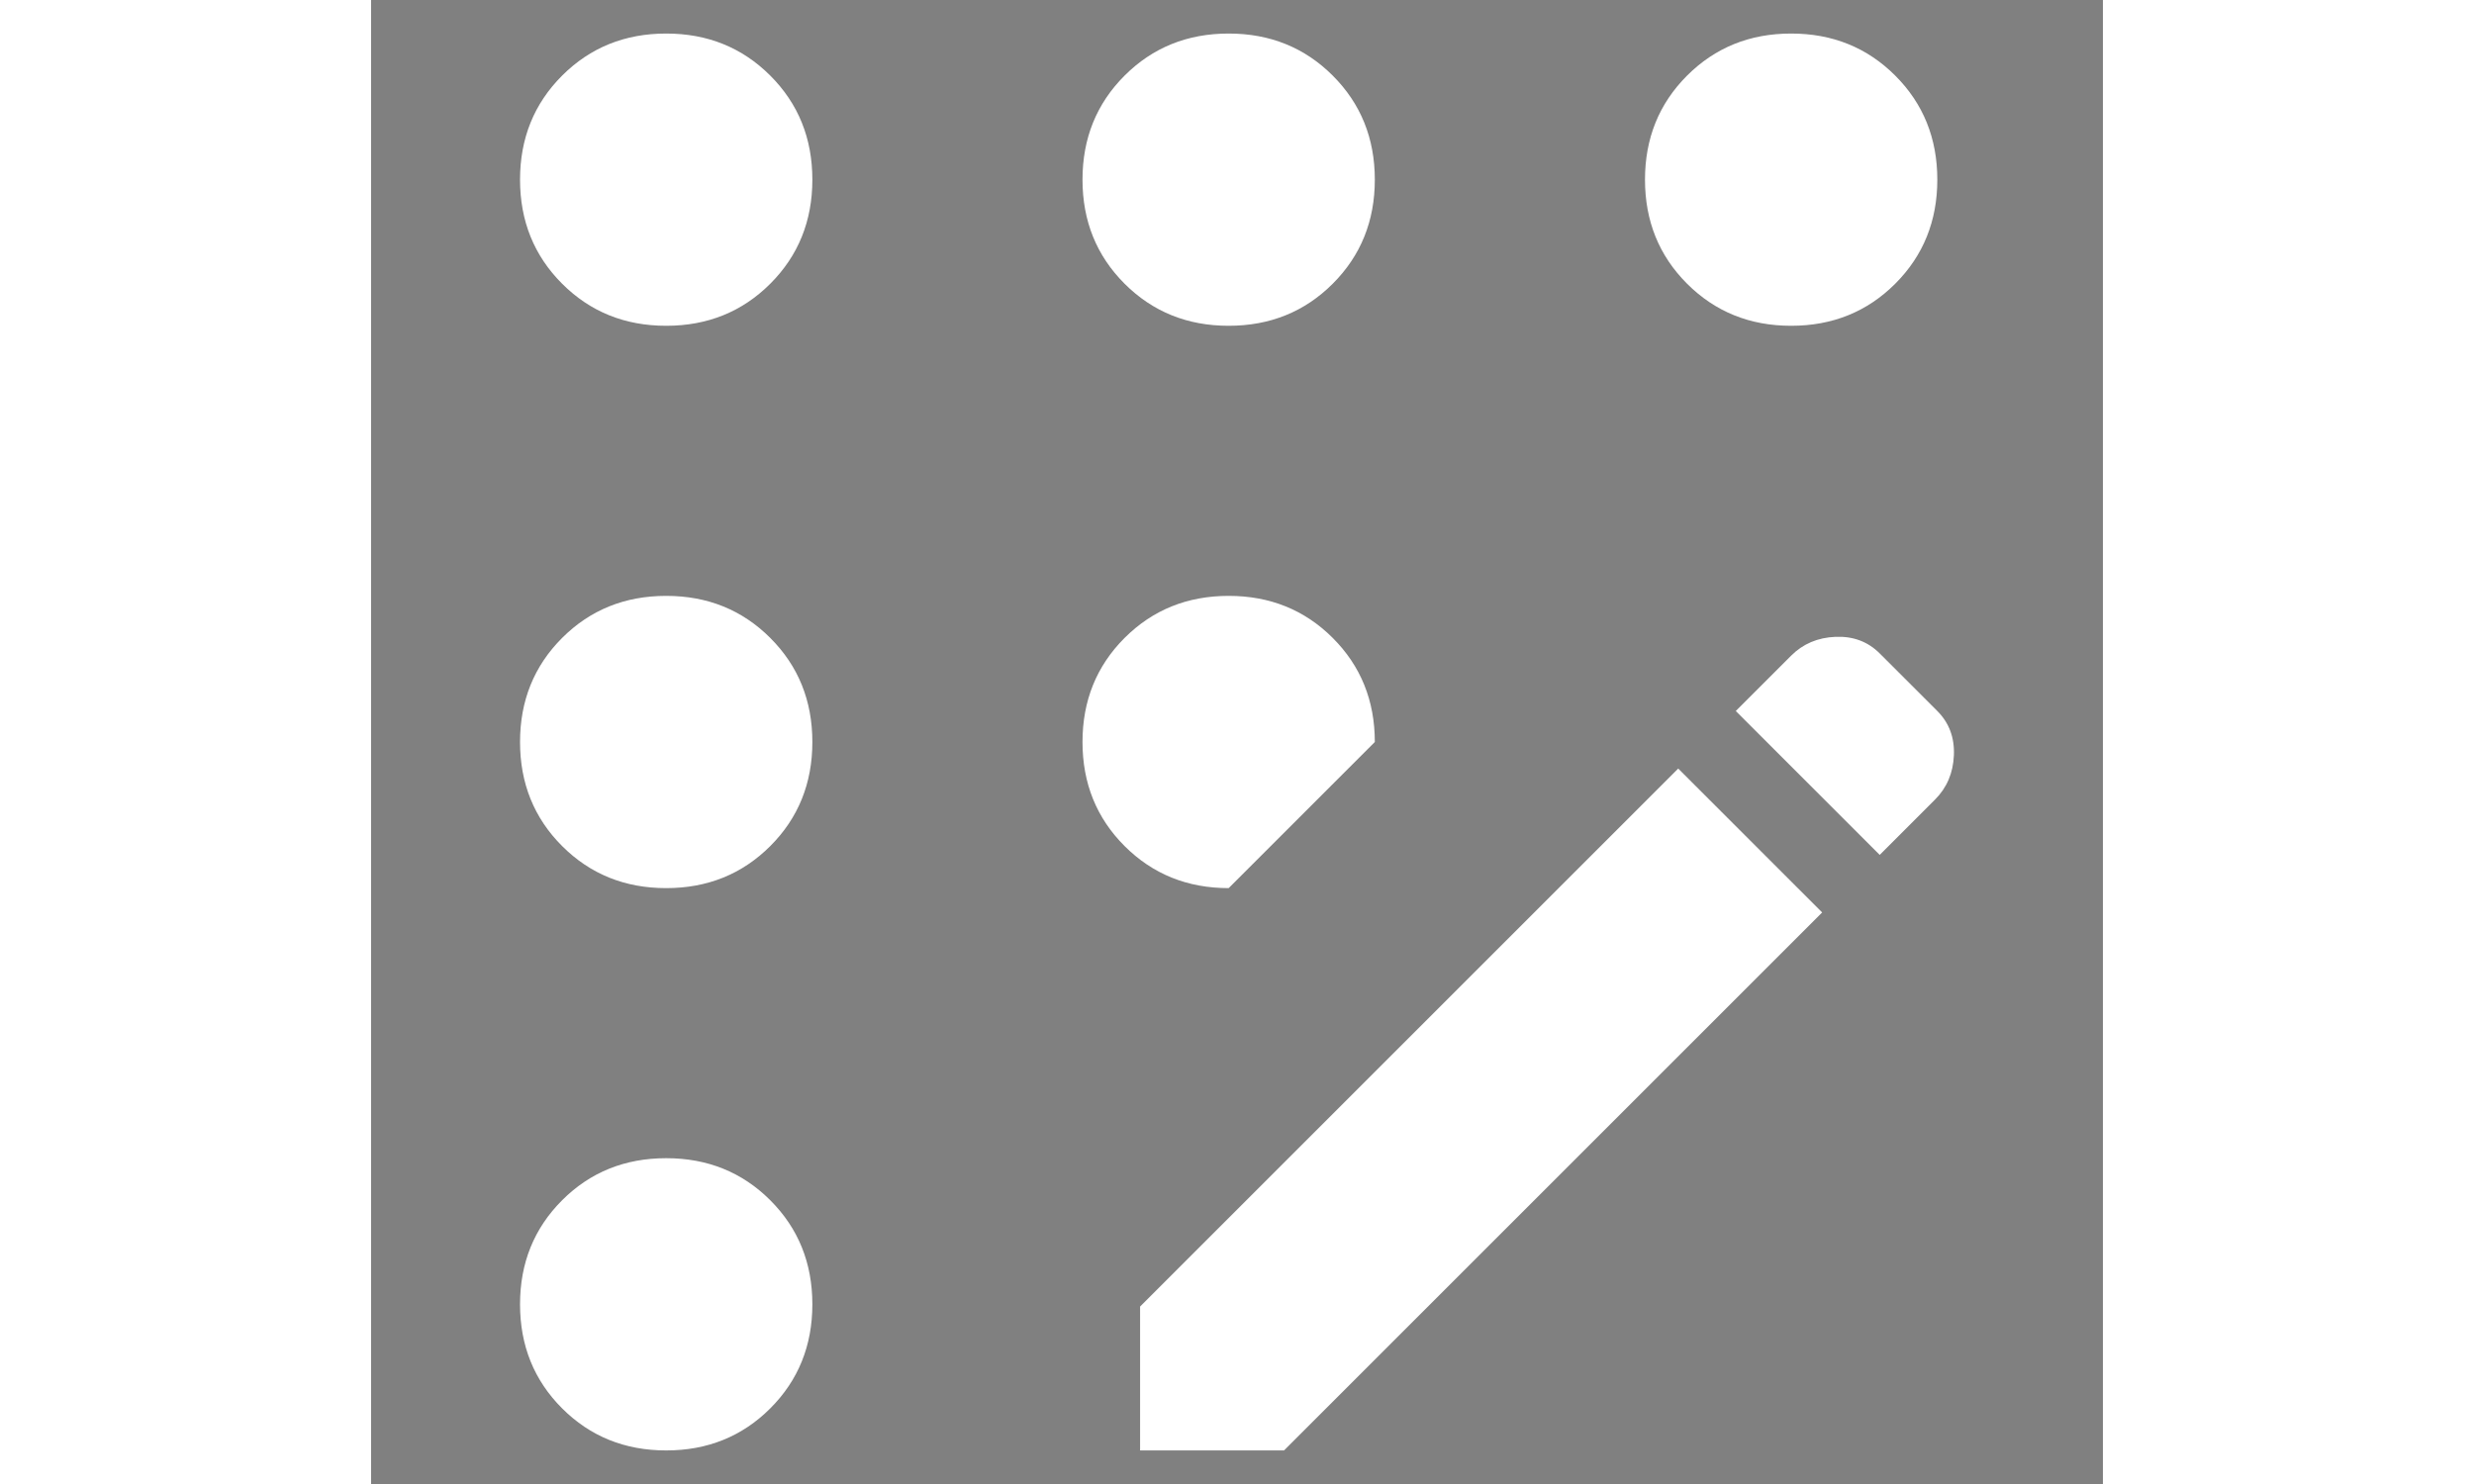 <?xml version="1.0" encoding="UTF-8" standalone="no"?>
<!-- Created with Inkscape (http://www.inkscape.org/) -->

<svg
   width="20mm"
   height="12mm"
   viewBox="0 0 70 60"
   version="1.1"
   id="svg5"
   inkscape:version="1.1 (c68e22c387, 2021-05-23)"
   sodipodi:docname="lregister.svg"
   xmlns:inkscape="http://www.inkscape.org/namespaces/inkscape"
   xmlns:sodipodi="http://sodipodi.sourceforge.net/DTD/sodipodi-0.dtd"
   xmlns="http://www.w3.org/2000/svg"
   xmlns:svg="http://www.w3.org/2000/svg">
  <rect x="0" y="0" width="70" height="60" fill="#808080" stroke="none"/>
  <sodipodi:namedview
     id="namedview7"
     pagecolor="#ffffff"
     bordercolor="#666666"
     borderopacity="1.0"
     inkscape:pageshadow="2"
     inkscape:pageopacity="0.0"
     inkscape:pagecheckerboard="0"
     inkscape:document-units="mm"
     showgrid="false"
     inkscape:zoom="3.1108586"
     inkscape:cx="239.16227"
     inkscape:cy="140.79714"
     inkscape:window-width="3840"
     inkscape:window-height="2066"
     inkscape:window-x="-11"
     inkscape:window-y="-11"
     inkscape:window-maximized="1"
     inkscape:current-layer="layer1" />
  <defs
     id="defs2" />
  <g
     inkscape:label="Layer 1"
     inkscape:groupmode="layer"
     id="layer1">
    <g
       id="g1077"
       transform="matrix(0.091,0,0,0.091,76.423,-36.792)"
       inkscape:export-filename="C:\Users\Corrine Lim\g1077.png"
       inkscape:export-xdpi="21.692699"
       inkscape:export-ydpi="21.692699"
       style="fill:#000000">
      <path
         d="m 984.304,496.073 c -0.316,-16.612 -0.617,-32.306 -0.617,-47.488 0,-11.894 -9.64,-21.537 -21.537,-21.537 -92.106,7e-5 -162.233,-26.47 -220.688,-83.305 -8.362,-8.132 -21.669,-8.13 -30.028,-6e-5 -58.448,56.835 -128.564,83.305 -220.665,83.305 -11.894,0 -21.537,9.643 -21.537,21.537 -1e-5,15.185 -0.299,30.884 -0.617,47.499 -2.952,154.595 -6.995,366.32 250.779,455.67 2.286,0.793 4.669,1.189 7.053,1.189 2.383,0 4.77,-0.396 7.053,-1.189 257.794,-89.352 253.757,-301.083 250.805,-455.681 z m -257.855,412.478 c -221.075,-80.31 -217.732,-256.238 -214.766,-411.645 0.178,-9.327 0.35,-18.367 0.471,-27.228 86.263,-3.641 155.244,-29.781 214.296,-81.223 59.057,51.442 128.05,77.585 214.319,81.223 0.121,8.859 0.293,17.893 0.471,27.214 2.963,155.413 6.303,331.347 -214.79,411.66 z"
         id="path828"
         style="fill:#000000;fill-opacity:1;stroke-linejoin:miter" />
      <path
         d="m 796.638,577.899 1.3e-4,-49.638 c 2e-5,-38.697 -31.482,-70.179 -70.179,-70.179 -38.697,0 -70.179,31.482 -70.179,70.179 v 49.639 l -47.927,7.5e-4 -2.2e-4,212.247 236.212,5.4e-4 2.4e-4,-212.248 -47.927,8e-4 z m -119.818,-49.639 c 6e-5,-27.371 22.268,-49.639 49.639,-49.639 27.371,0 49.639,22.268 49.639,49.639 l -1.2e-4,49.639 -99.277,8e-4 z m 147.204,241.346 -195.132,6.4e-4 1.7e-4,-171.168 195.132,6.1e-4 z"
         id="path832"
         style="fill:#000000;fill-opacity:1;stroke-linejoin:miter" />
      <path
         d="m 748.544,685.782 -0.202,2.997 q -1.433,9.056 -8.388,14.486 -7.003,5.425 -16.492,4.4 -9.057,-1.433 -14.487,-8.388 -1.74,-2.248 -2.866,-4.899 l -0.947,-2.725 q -0.78,-2.813 -0.789,-5.871 0.237,-9.385 6.469,-15.616 6.232,-6.232 15.616,-6.468 9.385,0.237 15.616,6.468 6.232,6.232 6.469,15.616"
         id="path836"
         style="fill:#000000;fill-opacity:1;stroke-linejoin:miter" />
      <path
         d="m 716.382,691.915 10.077,1.3e-4 10.077,2.3e-4 q -5e-5,25.434 -5e-5,50.869 -10.077,2e-4 -20.153,2e-4 0,-25.435 7e-5,-50.869"
         id="path840"
         style="fill:#000000;fill-opacity:1;stroke-linejoin:miter" />
      <g
         style="fill:#000000;fill-opacity:1;stroke-linejoin:miter"
         id="g846"
         transform="translate(360.971,-74.684)">
        <path
           d="m 230.683,449.732 c 3.646,1.208 6.779,3.875 8.271,7.123 1.127,2.482 1.084,7.917 -0.086,10.322 -1.243,2.515 -3.398,4.774 -5.844,6.047 -1.789,0.946 -2.227,1.383 -2.41,2.295 -0.11,0.62 -0.225,4.887 -0.231,9.41 l -0.011,8.28 1.968,0.841 c 2.37,0.988 5.357,3.983 6.448,6.465 1.055,2.336 1.305,6.421 0.572,8.937 -1.575,5.36 -6.723,8.891 -12.777,8.774 -4.523,-0.115 -8.714,-2.82 -10.714,-6.98 -0.873,-1.788 -0.982,-2.482 -1.014,-5.509 0.004,-2.991 0.151,-3.756 0.956,-5.506 1.353,-2.88 3.325,-4.884 6.026,-6.193 l 2.336,-1.091 -0.061,-9.192 -0.097,-9.192 -1.458,-0.658 c -3.827,-1.792 -6.195,-4.531 -7.32,-8.435 -2.215,-7.918 3.193,-15.57 11.474,-16.107 1.532,-0.071 3.027,0.04 3.975,0.37 z m -6.756,6.739 c -3.942,2.001 -3.988,9.114 -0.088,11.052 1.896,0.987 5.397,0.883 6.93,-0.173 2.154,-1.457 2.739,-2.586 2.743,-5.285 0.004,-2.736 -0.797,-4.305 -2.874,-5.585 -1.531,-0.95 -4.886,-0.954 -6.711,-0.008 z m -0.094,43.842 c -2.227,1.238 -2.775,2.331 -2.779,5.322 -0.003,2.371 0.106,2.736 1.126,4.014 0.655,0.803 1.858,1.68 2.842,2.083 1.495,0.659 1.896,0.696 3.392,0.296 2.226,-0.617 3.613,-1.637 4.491,-3.35 0.841,-1.677 0.954,-4.339 0.227,-5.762 -0.728,-1.387 -2.477,-2.958 -3.716,-3.361 -1.495,-0.476 -4.012,-0.151 -5.582,0.759 z"
           id="path844"
           style="fill:#000000" />
      </g>
      <g
         style="fill:#000000;fill-opacity:1;stroke-linejoin:miter"
         id="g850"
         transform="translate(360.971,-74.684)">
        <path
           d="m 72.251,528.928 c 2.114,1.024 5.429,4.238 6.484,6.355 0.509,0.95 1.055,2.555 1.236,3.54 0.942,4.962 -2.458,11.122 -7.349,13.377 l -2.153,0.982 -0.03,23.089 -0.03,23.051 11.395,16.575 c 6.299,9.09 12.051,17.45 12.815,18.618 l 1.383,2.081 9.082,0.012 9.046,0.013 0.878,-2.006 c 1.098,-2.442 3.581,-4.92 6.355,-6.265 1.825,-0.873 2.518,-1.018 5.363,-1.015 2.626,0.004 3.647,0.188 5.069,0.846 2.916,1.353 4.774,3.106 6.12,5.844 1.091,2.226 1.2,2.737 1.196,5.728 -0.004,2.772 -0.187,3.61 -0.992,5.36 -1.134,2.442 -3.618,4.992 -5.954,6.12 -2.263,1.091 -6.676,1.377 -9.338,0.607 -3.537,-1.062 -6.998,-4.349 -8.051,-7.67 l -0.399,-1.351 -8.061,-0.047 c -9.301,-0.012 -12.949,-0.235 -13.605,-0.783 -0.546,-0.439 -6.699,-9.018 -12.378,-17.269 -2.221,-3.213 -6.735,-9.784 -10.085,-14.603 l -6.043,-8.762 0.008,-6.383 c 0.004,-3.502 -0.091,-14.371 -0.224,-24.146 l -0.196,-17.763 -1.495,-0.549 c -2.26,-0.879 -5.138,-3.582 -6.303,-5.99 -0.909,-1.861 -1.018,-2.445 -1.013,-5.911 0.004,-3.428 0.115,-4.012 0.992,-5.652 1.17,-2.26 3.799,-4.737 6.062,-5.755 2.518,-1.127 8.062,-1.266 10.213,-0.278 z m -8.58,6.445 c -0.548,0.437 -1.424,1.311 -1.863,2.003 -1.169,1.677 -1.028,5.397 0.246,7.186 3.495,4.929 11.706,2.277 11.714,-3.778 0.002,-1.86 -0.798,-3.43 -2.547,-5.037 -1.53,-1.388 -1.566,-1.388 -4.047,-1.245 -1.788,0.107 -2.773,0.325 -3.503,0.871 z m 59.945,98.778 c -2.373,1.237 -3.067,2.403 -3.217,5.43 l -0.149,2.553 2.003,2.045 2.04,2.009 2.553,-0.143 c 3.028,-0.141 4.196,-0.833 5.402,-3.203 0.987,-1.859 1.1,-4.631 0.336,-6.127 -1.601,-3.102 -5.648,-4.239 -8.97,-2.565 z"
           id="path848"
           style="fill:#000000" />
      </g>
      <g
         style="fill:#000000;fill-opacity:1;stroke-linejoin:miter"
         id="g854"
         transform="translate(360.971,-74.684)">
        <path
           d="m 112.279,459.425 c 3.318,0.879 6.962,3.985 8.417,7.123 l 0.873,1.934 10.577,0.196 c 11.891,0.235 12.109,0.271 12.507,2.752 0.145,0.766 0.244,8.937 0.232,18.165 l -0.022,16.815 2.005,0.987 c 2.88,1.427 4.993,3.508 6.229,6.209 0.909,1.971 1.054,2.7 1.014,5.546 -0.004,2.881 -0.114,3.574 -0.992,5.397 -1.17,2.333 -3.617,4.701 -6.099,5.864 -1.35,0.618 -2.336,0.763 -5.472,0.759 -3.319,-0.004 -4.049,-0.115 -5.397,-0.846 -2.406,-1.28 -4.701,-3.581 -5.792,-5.844 -1.419,-2.883 -1.596,-7.078 -0.424,-10.104 1.025,-2.734 3.472,-5.357 6.392,-6.886 l 2.153,-1.128 0.13,-15.794 0.094,-15.757 -8.572,-0.01 -8.535,-0.013 -0.988,2.005 c -1.207,2.442 -4.238,5.393 -6.61,6.447 -1.131,0.473 -2.809,0.799 -4.779,0.942 -2.918,0.142 -3.137,0.105 -5.725,-1.175 -4.301,-2.121 -6.595,-5.553 -6.99,-10.405 -0.61,-7.369 4.503,-13.125 11.872,-13.371 1.532,-0.071 3.283,0.004 3.902,0.188 z m -6.026,6.302 c -2.154,1.091 -3.835,3.752 -3.801,5.977 0.103,5.508 6.847,8.362 10.827,4.61 1.534,-1.421 2.083,-2.733 2.085,-4.812 0.003,-2.225 -0.652,-3.648 -2.255,-4.89 -2.332,-1.754 -4.557,-2.012 -6.856,-0.884 z m 32.255,47.568 c -2.007,0.946 -3.25,3.023 -3.253,5.394 -0.003,2.407 0.797,3.977 2.692,5.365 4.591,3.325 10.578,-0.023 10.111,-5.677 -0.395,-4.67 -5.097,-7.192 -9.55,-5.083 z"
           id="path852"
           style="fill:#000000" />
      </g>
      <g
         style="fill:#000000;fill-opacity:1;stroke-linejoin:miter"
         id="g858"
         transform="translate(360.971,-74.684)">
        <path
           d="m 15.369,667.245 c 3.354,1.354 5.248,3.18 6.994,6.647 l 0.946,1.898 5.945,0.227 c 6.164,0.227 19.659,0.464 45.52,0.825 24.474,0.324 38.225,0.597 42.127,0.821 l 3.647,0.187 1.28,-2.406 c 1.499,-2.843 4.056,-5.393 6.501,-6.447 2.372,-1.054 6.713,-1.305 9.046,-0.499 3.755,1.281 6.778,4.422 8.195,8.509 0.872,2.628 0.87,4.524 -0.046,7.258 -2.014,5.907 -7.051,9.219 -13.288,8.81 -4.34,-0.297 -7.802,-2.673 -10.24,-7.017 l -1.274,-2.336 -18.164,-0.242 C 92.601,683.358 79.982,683.159 74.583,683.043 69.149,682.962 55.435,682.726 44.091,682.602 l -20.681,-0.282 -0.951,2.005 c -1.134,2.37 -3.91,5.102 -6.355,6.229 -1.387,0.655 -2.372,0.799 -5.363,0.795 -3.501,-0.005 -3.757,-0.041 -6.017,-1.321 -5.504,-3.034 -7.758,-8.764 -5.89,-14.816 1.392,-4.375 3.802,-6.706 8.4,-8.123 3.102,-0.944 5.582,-0.904 8.134,0.157 z m -6.646,5.718 c -5.474,1.817 -5.848,9.403 -0.599,11.963 1.932,0.951 3.281,0.953 5.216,0.08 2.336,-1.055 3.578,-2.95 3.728,-5.649 0.15,-2.918 -0.869,-4.779 -3.202,-5.986 -1.786,-0.878 -3.282,-1.026 -5.143,-0.408 z m 120.801,2.564 c -2.629,2.112 -3.29,5.212 -1.761,8.168 1.601,2.993 5.211,4.093 8.459,2.528 2.591,-1.236 3.249,-2.22 3.398,-5.065 0.187,-3.356 -0.613,-4.925 -3.383,-6.424 -1.713,-0.914 -4.996,-0.554 -6.713,0.794 z"
           id="path856"
           style="fill:#000000" />
      </g>
      <g
         style="fill:#000000;fill-opacity:1;stroke-linejoin:miter"
         id="g862"
         transform="translate(360.971,-74.684)">
        <path
           d="m 83.279,780.29 c 1.208,-3.646 3.875,-6.779 7.123,-8.271 2.482,-1.127 7.917,-1.084 10.323,0.086 2.515,1.243 4.774,3.398 6.047,5.844 0.946,1.789 1.383,2.227 2.295,2.41 0.62,0.11 4.887,0.225 9.41,0.231 l 8.28,0.011 0.841,-1.969 c 0.988,-2.369 3.983,-5.357 6.464,-6.447 2.336,-1.055 6.421,-1.305 8.937,-0.572 5.36,1.575 8.891,6.723 8.774,12.778 -0.115,4.522 -2.82,8.713 -6.98,10.714 -1.789,0.873 -2.482,0.982 -5.509,1.014 -2.991,-0.004 -3.756,-0.151 -5.506,-0.955 -2.88,-1.353 -4.884,-3.325 -6.193,-6.026 l -1.091,-2.336 -9.192,0.061 -9.192,0.097 -0.658,1.458 c -1.792,3.828 -4.531,6.195 -8.435,7.321 -7.918,2.215 -15.57,-3.194 -16.107,-11.474 -0.071,-1.532 0.041,-3.027 0.37,-3.975 z m 6.739,6.756 c 2.001,3.942 9.114,3.988 11.052,0.088 0.987,-1.896 0.882,-5.397 -0.173,-6.931 -1.456,-2.154 -2.586,-2.739 -5.285,-2.743 -2.736,-0.003 -4.305,0.797 -5.585,2.874 -0.95,1.531 -0.954,4.886 -0.009,6.711 z m 43.843,0.094 c 1.237,2.227 2.331,2.775 5.322,2.779 2.371,0.003 2.736,-0.106 4.014,-1.126 0.803,-0.655 1.68,-1.858 2.083,-2.842 0.658,-1.495 0.696,-1.896 0.296,-3.391 -0.617,-2.226 -1.637,-3.613 -3.35,-4.491 -1.677,-0.841 -4.339,-0.954 -5.762,-0.227 -1.387,0.728 -2.958,2.477 -3.361,3.716 -0.476,1.495 -0.151,4.012 0.759,5.582 z"
           id="path860"
           style="fill:#000000" />
      </g>
      <g
         style="fill:#000000;fill-opacity:1;stroke-linejoin:miter"
         id="g866"
         transform="translate(360.971,-74.684)">
        <path
           d="m 311.071,1050.121 c 3.646,-1.208 6.779,-3.875 8.271,-7.123 1.127,-2.482 1.084,-7.917 -0.086,-10.322 -1.243,-2.515 -3.398,-4.774 -5.844,-6.048 -1.789,-0.946 -2.227,-1.383 -2.41,-2.295 -0.11,-0.62 -0.225,-4.887 -0.231,-9.41 l -0.011,-8.28 1.968,-0.842 c 2.37,-0.988 5.357,-3.983 6.448,-6.464 1.055,-2.336 1.305,-6.421 0.572,-8.937 -1.575,-5.36 -6.723,-8.891 -12.777,-8.774 -4.523,0.115 -8.714,2.82 -10.714,6.981 -0.873,1.788 -0.982,2.482 -1.014,5.509 0.004,2.991 0.151,3.756 0.955,5.506 1.353,2.88 3.325,4.884 6.026,6.193 l 2.336,1.091 -0.061,9.192 -0.097,9.192 -1.458,0.658 c -3.827,1.792 -6.195,4.531 -7.32,8.436 -2.215,7.918 3.193,15.57 11.474,16.107 1.532,0.071 3.027,-0.041 3.975,-0.37 z m -6.756,-6.739 c -3.942,-2.001 -3.988,-9.114 -0.088,-11.052 1.896,-0.987 5.397,-0.882 6.93,0.173 2.154,1.456 2.739,2.586 2.743,5.285 0.004,2.736 -0.797,4.305 -2.874,5.585 -1.531,0.95 -4.886,0.954 -6.711,0.01 z m -0.094,-43.842 c -2.227,-1.237 -2.775,-2.331 -2.779,-5.322 -0.003,-2.371 0.106,-2.736 1.126,-4.014 0.655,-0.803 1.858,-1.68 2.842,-2.083 1.495,-0.659 1.896,-0.696 3.392,-0.296 2.226,0.617 3.613,1.637 4.491,3.35 0.841,1.677 0.954,4.339 0.227,5.762 -0.728,1.387 -2.477,2.958 -3.716,3.361 -1.495,0.476 -4.012,0.151 -5.582,-0.759 z"
           id="path864"
           style="fill:#000000" />
      </g>
      <g
         style="fill:#000000;fill-opacity:1;stroke-linejoin:miter"
         id="g870"
         transform="translate(360.971,-74.684)">
        <path
           d="m 119.9,980.718 c 2.114,-1.024 5.429,-4.238 6.484,-6.355 0.509,-0.949 1.055,-2.555 1.236,-3.54 0.942,-4.962 -2.458,-11.122 -7.349,-13.377 l -2.153,-0.982 -0.03,-23.089 -0.03,-23.051 11.395,-16.575 c 6.298,-9.09 12.051,-17.451 12.815,-18.619 l 1.383,-2.081 9.082,-0.013 9.046,-0.012 0.878,2.006 c 1.098,2.443 3.581,4.92 6.355,6.265 1.825,0.873 2.518,1.018 5.363,1.015 2.626,-0.003 3.647,-0.188 5.069,-0.846 2.916,-1.353 4.774,-3.107 6.12,-5.844 1.091,-2.226 1.2,-2.737 1.196,-5.728 -0.004,-2.772 -0.187,-3.61 -0.992,-5.36 -1.134,-2.442 -3.618,-4.992 -5.954,-6.12 -2.263,-1.091 -6.677,-1.377 -9.338,-0.607 -3.537,1.062 -6.998,4.349 -8.051,7.67 l -0.399,1.351 -8.061,0.047 c -9.301,0.012 -12.949,0.235 -13.605,0.783 -0.546,0.438 -6.699,9.018 -12.378,17.269 -2.221,3.213 -6.735,9.784 -10.085,14.603 l -6.043,8.762 0.008,6.383 c 0.005,3.502 -0.091,14.371 -0.224,24.146 l -0.196,17.764 -1.495,0.549 c -2.26,0.879 -5.138,3.582 -6.303,5.99 -0.909,1.861 -1.018,2.445 -1.013,5.911 0.004,3.428 0.115,4.012 0.992,5.652 1.17,2.26 3.799,4.737 6.062,5.755 2.518,1.127 8.062,1.266 10.213,0.279 z m -8.58,-6.445 c -0.548,-0.437 -1.424,-1.311 -1.863,-2.004 -1.169,-1.677 -1.028,-5.397 0.246,-7.186 3.495,-4.928 11.706,-2.277 11.714,3.778 0.002,1.86 -0.798,3.43 -2.547,5.037 -1.53,1.388 -1.566,1.388 -4.047,1.245 -1.788,-0.107 -2.773,-0.325 -3.503,-0.871 z m 59.945,-98.778 c -2.373,-1.237 -3.067,-2.403 -3.217,-5.43 l -0.149,-2.553 2.003,-2.045 2.04,-2.009 2.553,0.143 c 3.028,0.141 4.196,0.834 5.402,3.203 0.987,1.858 1.1,4.63 0.336,6.127 -1.601,3.102 -5.648,4.239 -8.97,2.565 z"
           id="path868"
           style="fill:#000000" />
      </g>
      <g
         style="fill:#000000;fill-opacity:1;stroke-linejoin:miter"
         id="g874"
         transform="translate(360.971,-74.684)">
        <path
           d="m 196.241,998.155 c 3.318,-0.879 6.962,-3.985 8.417,-7.123 l 0.873,-1.934 10.577,-0.196 c 11.89,-0.235 12.109,-0.271 12.507,-2.752 0.145,-0.766 0.244,-8.937 0.232,-18.165 l -0.022,-16.815 2.005,-0.987 c 2.88,-1.426 4.993,-3.508 6.229,-6.209 0.909,-1.97 1.054,-2.7 1.014,-5.545 -0.004,-2.881 -0.114,-3.574 -0.992,-5.397 -1.17,-2.333 -3.617,-4.701 -6.099,-5.864 -1.35,-0.618 -2.335,-0.763 -5.472,-0.759 -3.319,0.004 -4.049,0.115 -5.397,0.846 -2.406,1.28 -4.701,3.581 -5.792,5.844 -1.419,2.883 -1.596,7.078 -0.424,10.104 1.025,2.734 3.472,5.357 6.392,6.886 l 2.153,1.128 0.13,15.794 0.094,15.757 -8.572,0.01 -8.535,0.013 -0.988,-2.005 c -1.207,-2.442 -4.238,-5.393 -6.61,-6.447 -1.131,-0.473 -2.809,-0.799 -4.779,-0.942 -2.918,-0.142 -3.137,-0.105 -5.725,1.174 -4.301,2.121 -6.595,5.553 -6.99,10.405 -0.61,7.369 4.503,13.125 11.872,13.371 1.532,0.071 3.283,-0.004 3.902,-0.188 z m -6.026,-6.302 c -2.154,-1.091 -3.835,-3.752 -3.801,-5.977 0.103,-5.508 6.847,-8.362 10.827,-4.61 1.534,1.421 2.083,2.733 2.085,4.812 0.003,2.225 -0.652,3.648 -2.255,4.89 -2.332,1.754 -4.557,2.012 -6.856,0.884 z m 32.255,-47.568 c -2.007,-0.946 -3.25,-3.023 -3.253,-5.394 -0.003,-2.407 0.797,-3.977 2.692,-5.365 4.591,-3.325 10.578,0.023 10.111,5.677 -0.395,4.67 -5.097,7.192 -9.55,5.083 z"
           id="path872"
           style="fill:#000000" />
      </g>
      <g
         style="fill:#000000;fill-opacity:1;stroke-linejoin:miter"
         id="g878"
         transform="translate(360.971,-74.684)">
        <path
           d="m 47.85,851.96 c 3.354,-1.354 5.248,-3.18 6.994,-6.647 l 0.946,-1.898 5.945,-0.227 c 6.164,-0.227 19.659,-0.464 45.52,-0.825 24.474,-0.324 38.225,-0.597 42.127,-0.821 l 3.647,-0.187 1.28,2.406 c 1.499,2.843 4.056,5.393 6.501,6.447 2.372,1.055 6.713,1.305 9.046,0.499 3.755,-1.281 6.778,-4.422 8.195,-8.509 0.872,-2.628 0.87,-4.524 -0.046,-7.258 -2.014,-5.906 -7.051,-9.219 -13.288,-8.81 -4.34,0.297 -7.802,2.673 -10.24,7.017 l -1.274,2.336 -18.164,0.242 c -9.958,0.122 -22.577,0.321 -27.976,0.438 -5.435,0.08 -19.149,0.317 -30.492,0.441 l -20.681,0.282 -0.951,-2.005 c -1.134,-2.37 -3.91,-5.102 -6.355,-6.229 -1.387,-0.655 -2.372,-0.799 -5.363,-0.795 -3.501,0.005 -3.757,0.041 -6.017,1.321 -5.504,3.034 -7.758,8.764 -5.89,14.816 1.392,4.375 3.802,6.706 8.4,8.123 3.102,0.944 5.582,0.904 8.134,-0.157 z m -6.646,-5.718 c -5.474,-1.817 -5.848,-9.403 -0.599,-11.963 1.932,-0.951 3.281,-0.953 5.216,-0.08 2.336,1.055 3.578,2.95 3.728,5.649 0.15,2.918 -0.869,4.779 -3.202,5.986 -1.786,0.878 -3.282,1.025 -5.143,0.408 z m 120.801,-2.564 c -2.629,-2.112 -3.29,-5.212 -1.761,-8.168 1.601,-2.993 5.211,-4.093 8.459,-2.528 2.591,1.236 3.249,2.22 3.398,5.065 0.187,3.356 -0.613,4.925 -3.383,6.424 -1.713,0.914 -4.996,0.554 -6.713,-0.794 z"
           id="path876"
           style="fill:#000000" />
      </g>
      <g
         style="fill:#000000;fill-opacity:1;stroke-linejoin:miter"
         id="g882"
         transform="translate(360.971,-74.684)">
        <path
           d="m 115.76,738.916 c 1.208,3.646 3.875,6.779 7.123,8.271 2.482,1.127 7.917,1.084 10.323,-0.087 2.515,-1.243 4.774,-3.398 6.047,-5.844 0.946,-1.789 1.383,-2.227 2.295,-2.41 0.62,-0.11 4.887,-0.225 9.41,-0.231 l 8.28,-0.011 0.841,1.969 c 0.988,2.37 3.983,5.356 6.464,6.447 2.336,1.055 6.421,1.305 8.937,0.572 5.36,-1.575 8.891,-6.723 8.774,-12.777 -0.115,-4.522 -2.82,-8.713 -6.98,-10.714 -1.789,-0.873 -2.482,-0.982 -5.509,-1.014 -2.991,0.004 -3.756,0.151 -5.506,0.955 -2.88,1.353 -4.884,3.325 -6.193,6.026 l -1.091,2.336 -9.192,-0.061 -9.192,-0.097 -0.658,-1.458 c -1.792,-3.828 -4.531,-6.195 -8.435,-7.321 -7.918,-2.215 -15.571,3.194 -16.107,11.474 -0.071,1.532 0.041,3.027 0.37,3.975 z m 6.739,-6.756 c 2.001,-3.942 9.114,-3.988 11.052,-0.088 0.987,1.896 0.882,5.397 -0.173,6.931 -1.456,2.154 -2.586,2.739 -5.285,2.743 -2.736,0.003 -4.305,-0.797 -5.585,-2.874 -0.95,-1.531 -0.954,-4.886 -0.009,-6.711 z m 43.843,-0.094 c 1.237,-2.227 2.331,-2.775 5.322,-2.779 2.371,-0.003 2.736,0.106 4.014,1.126 0.803,0.655 1.68,1.858 2.083,2.842 0.658,1.495 0.696,1.896 0.296,3.391 -0.617,2.226 -1.637,3.613 -3.35,4.491 -1.677,0.841 -4.339,0.954 -5.762,0.227 -1.387,-0.728 -2.958,-2.477 -3.361,-3.716 -0.476,-1.495 -0.151,-4.012 0.759,-5.582 z"
           id="path880"
           style="fill:#000000" />
      </g>
      <g
         style="fill:#000000;fill-opacity:1;stroke-linejoin:miter"
         id="g888"
         transform="translate(360.971,-74.684)">
        <path
           d="m 495.645,449.732 c -3.646,1.208 -6.779,3.875 -8.271,7.123 -1.127,2.482 -1.084,7.917 0.086,10.322 1.243,2.515 3.398,4.773 5.844,6.047 1.789,0.946 2.227,1.383 2.41,2.295 0.11,0.62 0.225,4.887 0.231,9.41 l 0.011,8.28 -1.969,0.841 c -2.37,0.988 -5.357,3.983 -6.448,6.465 -1.055,2.336 -1.305,6.421 -0.572,8.937 1.575,5.36 6.723,8.891 12.777,8.774 4.523,-0.115 8.714,-2.82 10.714,-6.98 0.873,-1.788 0.981,-2.482 1.014,-5.509 -0.004,-2.991 -0.151,-3.756 -0.955,-5.506 -1.353,-2.88 -3.325,-4.884 -6.026,-6.193 l -2.336,-1.091 0.061,-9.192 0.097,-9.192 1.458,-0.658 c 3.828,-1.792 6.195,-4.531 7.32,-8.436 2.215,-7.918 -3.193,-15.57 -11.474,-16.107 -1.532,-0.071 -3.027,0.04 -3.975,0.37 z m 6.756,6.739 c 3.942,2.001 3.988,9.114 0.087,11.052 -1.896,0.987 -5.397,0.883 -6.93,-0.173 -2.154,-1.457 -2.739,-2.586 -2.743,-5.285 -0.004,-2.736 0.797,-4.305 2.874,-5.585 1.531,-0.95 4.886,-0.954 6.711,-0.008 z m 0.094,43.842 c 2.226,1.238 2.775,2.331 2.779,5.322 0.003,2.371 -0.106,2.736 -1.126,4.014 -0.655,0.803 -1.858,1.68 -2.842,2.083 -1.494,0.659 -1.896,0.696 -3.392,0.296 -2.226,-0.617 -3.613,-1.637 -4.491,-3.35 -0.841,-1.677 -0.954,-4.339 -0.227,-5.762 0.728,-1.387 2.477,-2.958 3.716,-3.361 1.495,-0.476 4.012,-0.151 5.582,0.759 z"
           id="path886"
           style="fill:#000000" />
      </g>
      <g
         style="fill:#000000;fill-opacity:1;stroke-linejoin:miter"
         id="g892"
         transform="translate(360.971,-74.684)">
        <path
           d="m 654.076,528.928 c -2.114,1.024 -5.429,4.238 -6.484,6.355 -0.509,0.949 -1.055,2.555 -1.236,3.54 -0.942,4.962 2.458,11.122 7.349,13.377 l 2.153,0.982 0.03,23.089 0.03,23.051 -11.395,16.575 c -6.299,9.09 -12.051,17.451 -12.815,18.619 l -1.383,2.081 -9.082,0.012 -9.046,0.013 -0.878,-2.006 c -1.098,-2.442 -3.581,-4.92 -6.355,-6.265 -1.825,-0.873 -2.518,-1.018 -5.363,-1.015 -2.626,0.004 -3.647,0.188 -5.069,0.846 -2.916,1.353 -4.774,3.106 -6.12,5.844 -1.091,2.226 -1.2,2.737 -1.196,5.729 0.004,2.772 0.187,3.61 0.991,5.36 1.134,2.442 3.617,4.992 5.954,6.12 2.263,1.091 6.676,1.377 9.338,0.607 3.537,-1.062 6.998,-4.349 8.051,-7.67 l 0.399,-1.351 8.061,-0.047 c 9.301,-0.012 12.949,-0.235 13.605,-0.783 0.546,-0.439 6.699,-9.018 12.378,-17.269 2.221,-3.213 6.735,-9.784 10.085,-14.603 l 6.043,-8.762 -0.008,-6.383 c -0.005,-3.502 0.091,-14.371 0.224,-24.146 l 0.196,-17.764 1.495,-0.549 c 2.26,-0.879 5.138,-3.582 6.303,-5.99 0.909,-1.861 1.018,-2.446 1.013,-5.911 -0.004,-3.428 -0.115,-4.012 -0.992,-5.652 -1.17,-2.26 -3.799,-4.737 -6.062,-5.755 -2.518,-1.127 -8.062,-1.266 -10.214,-0.278 z m 8.58,6.445 c 0.548,0.437 1.424,1.311 1.863,2.003 1.169,1.677 1.028,5.397 -0.246,7.186 -3.495,4.929 -11.706,2.277 -11.713,-3.778 -0.002,-1.86 0.798,-3.43 2.547,-5.037 1.53,-1.388 1.567,-1.388 4.047,-1.245 1.788,0.107 2.773,0.325 3.503,0.871 z m -59.946,98.778 c 2.373,1.237 3.067,2.403 3.217,5.43 l 0.149,2.553 -2.003,2.045 -2.04,2.009 -2.553,-0.143 c -3.028,-0.141 -4.196,-0.833 -5.402,-3.203 -0.987,-1.859 -1.1,-4.631 -0.336,-6.127 1.601,-3.102 5.648,-4.239 8.97,-2.565 z"
           id="path890"
           style="fill:#000000" />
      </g>
      <g
         style="fill:#000000;fill-opacity:1;stroke-linejoin:miter"
         id="g896"
         transform="translate(360.971,-74.684)">
        <path
           d="m 614.049,459.425 c -3.318,0.879 -6.962,3.985 -8.417,7.123 l -0.873,1.934 -10.577,0.196 c -11.89,0.235 -12.109,0.271 -12.507,2.752 -0.145,0.766 -0.244,8.937 -0.232,18.165 l 0.022,16.815 -2.005,0.987 c -2.88,1.426 -4.992,3.508 -6.229,6.209 -0.91,1.97 -1.054,2.7 -1.014,5.546 0.004,2.881 0.114,3.574 0.992,5.397 1.17,2.333 3.617,4.7 6.099,5.864 1.35,0.618 2.335,0.763 5.472,0.759 3.319,-0.004 4.049,-0.115 5.397,-0.846 2.406,-1.28 4.701,-3.581 5.792,-5.844 1.419,-2.883 1.596,-7.078 0.424,-10.104 -1.025,-2.734 -3.472,-5.357 -6.392,-6.886 l -2.153,-1.128 -0.13,-15.794 -0.094,-15.757 8.572,-0.01 8.535,-0.013 0.988,2.005 c 1.207,2.442 4.238,5.393 6.61,6.447 1.131,0.473 2.809,0.799 4.779,0.942 2.918,0.142 3.137,0.105 5.725,-1.174 4.301,-2.121 6.595,-5.553 6.99,-10.405 0.61,-7.369 -4.503,-13.125 -11.872,-13.37 -1.532,-0.071 -3.283,0.004 -3.902,0.188 z m 6.026,6.302 c 2.154,1.091 3.835,3.752 3.801,5.977 -0.102,5.508 -6.846,8.362 -10.827,4.61 -1.534,-1.421 -2.083,-2.733 -2.085,-4.812 -0.003,-2.225 0.652,-3.648 2.255,-4.89 2.332,-1.754 4.557,-2.012 6.856,-0.884 z M 587.82,513.296 c 2.007,0.946 3.25,3.023 3.253,5.394 0.003,2.407 -0.797,3.977 -2.692,5.365 -4.591,3.325 -10.578,-0.023 -10.111,-5.677 0.395,-4.67 5.097,-7.192 9.55,-5.082 z"
           id="path894"
           style="fill:#000000" />
      </g>
      <g
         style="fill:#000000;fill-opacity:1;stroke-linejoin:miter"
         id="g900"
         transform="translate(360.971,-74.684)">
        <path
           d="m 710.959,667.245 c -3.354,1.354 -5.248,3.18 -6.994,6.647 l -0.946,1.898 -5.945,0.227 c -6.164,0.227 -19.659,0.463 -45.52,0.825 -24.474,0.324 -38.225,0.597 -42.127,0.821 l -3.647,0.187 -1.28,-2.406 c -1.499,-2.843 -4.056,-5.393 -6.501,-6.447 -2.372,-1.055 -6.713,-1.305 -9.046,-0.499 -3.755,1.281 -6.778,4.422 -8.195,8.509 -0.872,2.628 -0.87,4.524 0.046,7.258 2.014,5.907 7.051,9.219 13.288,8.81 4.34,-0.297 7.802,-2.673 10.24,-7.016 l 1.274,-2.336 18.164,-0.242 c 9.958,-0.122 22.578,-0.321 27.976,-0.438 5.435,-0.08 19.149,-0.317 30.492,-0.441 l 20.681,-0.282 0.951,2.005 c 1.134,2.37 3.91,5.102 6.355,6.229 1.387,0.655 2.372,0.799 5.363,0.795 3.501,-0.005 3.757,-0.041 6.017,-1.321 5.504,-3.034 7.758,-8.764 5.89,-14.816 -1.392,-4.375 -3.802,-6.706 -8.4,-8.123 -3.102,-0.944 -5.582,-0.904 -8.134,0.157 z m 6.646,5.718 c 5.473,1.817 5.848,9.403 0.599,11.963 -1.932,0.951 -3.281,0.953 -5.216,0.08 -2.336,-1.055 -3.579,-2.95 -3.728,-5.649 -0.15,-2.918 0.869,-4.779 3.202,-5.986 1.786,-0.878 3.282,-1.025 5.143,-0.408 z M 596.803,675.527 c 2.629,2.112 3.29,5.212 1.761,8.168 -1.601,2.993 -5.211,4.093 -8.459,2.528 -2.591,-1.236 -3.249,-2.22 -3.398,-5.065 -0.187,-3.356 0.613,-4.925 3.383,-6.424 1.713,-0.914 4.996,-0.554 6.713,0.794 z"
           id="path898"
           style="fill:#000000" />
      </g>
      <g
         style="fill:#000000;fill-opacity:1;stroke-linejoin:miter"
         id="g904"
         transform="translate(360.971,-74.684)">
        <path
           d="m 643.048,780.29 c -1.208,-3.646 -3.875,-6.779 -7.123,-8.271 -2.482,-1.127 -7.917,-1.084 -10.323,0.087 -2.515,1.243 -4.774,3.398 -6.047,5.844 -0.946,1.788 -1.383,2.227 -2.295,2.41 -0.62,0.11 -4.887,0.225 -9.41,0.231 l -8.28,0.011 -0.841,-1.969 c -0.988,-2.369 -3.983,-5.357 -6.464,-6.447 -2.336,-1.055 -6.421,-1.305 -8.937,-0.572 -5.36,1.575 -8.891,6.723 -8.774,12.778 0.115,4.522 2.82,8.713 6.98,10.714 1.789,0.873 2.482,0.982 5.509,1.014 2.991,-0.004 3.756,-0.151 5.506,-0.956 2.88,-1.353 4.884,-3.325 6.193,-6.026 l 1.091,-2.336 9.192,0.061 9.192,0.098 0.658,1.458 c 1.792,3.828 4.531,6.195 8.435,7.321 7.918,2.214 15.57,-3.194 16.107,-11.474 0.071,-1.532 -0.041,-3.027 -0.37,-3.975 z m -6.739,6.756 c -2.001,3.942 -9.114,3.988 -11.052,0.088 -0.987,-1.896 -0.882,-5.397 0.173,-6.931 1.456,-2.154 2.586,-2.739 5.285,-2.742 2.736,-0.003 4.305,0.797 5.584,2.874 0.95,1.531 0.954,4.886 0.009,6.711 z m -43.843,0.094 c -1.237,2.227 -2.331,2.775 -5.322,2.779 -2.371,0.003 -2.736,-0.106 -4.014,-1.126 -0.803,-0.655 -1.681,-1.858 -2.083,-2.842 -0.658,-1.495 -0.695,-1.895 -0.296,-3.391 0.617,-2.226 1.637,-3.614 3.35,-4.491 1.677,-0.841 4.339,-0.954 5.762,-0.227 1.387,0.728 2.958,2.477 3.361,3.716 0.476,1.495 0.151,4.012 -0.759,5.582 z"
           id="path902"
           style="fill:#000000" />
      </g>
      <g
         style="fill:#000000;fill-opacity:1;stroke-linejoin:miter"
         id="g908"
         transform="translate(360.971,-74.684)">
        <path
           d="m 415.256,1050.121 c -3.646,-1.208 -6.779,-3.875 -8.271,-7.123 -1.127,-2.482 -1.084,-7.917 0.086,-10.322 1.243,-2.515 3.398,-4.774 5.844,-6.048 1.789,-0.946 2.227,-1.383 2.41,-2.295 0.11,-0.62 0.225,-4.887 0.231,-9.41 l 0.011,-8.28 -1.968,-0.842 c -2.37,-0.988 -5.357,-3.982 -6.448,-6.464 -1.055,-2.336 -1.305,-6.421 -0.572,-8.937 1.575,-5.36 6.723,-8.891 12.777,-8.774 4.523,0.115 8.714,2.82 10.714,6.981 0.873,1.788 0.982,2.482 1.014,5.509 -0.004,2.991 -0.151,3.756 -0.955,5.506 -1.353,2.88 -3.325,4.883 -6.026,6.193 l -2.336,1.091 0.061,9.192 0.097,9.192 1.458,0.658 c 3.827,1.792 6.195,4.531 7.32,8.436 2.215,7.918 -3.193,15.57 -11.474,16.107 -1.532,0.071 -3.027,-0.041 -3.975,-0.37 z m 6.756,-6.739 c 3.942,-2.001 3.988,-9.114 0.088,-11.052 -1.896,-0.987 -5.397,-0.882 -6.93,0.173 -2.154,1.456 -2.739,2.586 -2.743,5.285 -0.004,2.736 0.797,4.305 2.874,5.585 1.531,0.95 4.886,0.954 6.711,0.01 z m 0.094,-43.842 c 2.227,-1.237 2.775,-2.331 2.779,-5.322 0.003,-2.371 -0.106,-2.736 -1.126,-4.014 -0.655,-0.803 -1.858,-1.68 -2.842,-2.083 -1.495,-0.659 -1.896,-0.696 -3.392,-0.296 -2.226,0.617 -3.613,1.636 -4.491,3.35 -0.841,1.677 -0.954,4.339 -0.227,5.762 0.728,1.387 2.477,2.958 3.716,3.361 1.495,0.476 4.012,0.151 5.582,-0.759 z"
           id="path906"
           style="fill:#000000" />
      </g>
      <g
         style="fill:#000000;fill-opacity:1;stroke-linejoin:miter"
         id="g912"
         transform="translate(360.971,-74.684)">
        <path
           d="m 606.427,980.718 c -2.114,-1.024 -5.429,-4.238 -6.484,-6.355 -0.509,-0.949 -1.055,-2.555 -1.236,-3.54 -0.942,-4.962 2.458,-11.122 7.349,-13.377 l 2.153,-0.982 0.03,-23.089 0.03,-23.051 -11.395,-16.575 c -6.298,-9.09 -12.051,-17.451 -12.815,-18.619 l -1.383,-2.081 -9.082,-0.013 -9.046,-0.012 -0.878,2.006 c -1.098,2.442 -3.581,4.92 -6.355,6.265 -1.825,0.873 -2.518,1.018 -5.363,1.015 -2.626,-0.004 -3.647,-0.188 -5.069,-0.846 -2.916,-1.353 -4.774,-3.107 -6.12,-5.844 -1.091,-2.226 -1.2,-2.737 -1.196,-5.728 0.004,-2.772 0.187,-3.61 0.992,-5.36 1.134,-2.442 3.617,-4.992 5.954,-6.12 2.263,-1.091 6.677,-1.377 9.338,-0.607 3.537,1.062 6.998,4.349 8.051,7.67 l 0.399,1.351 8.061,0.047 c 9.301,0.012 12.949,0.235 13.605,0.783 0.546,0.439 6.699,9.018 12.378,17.269 2.221,3.213 6.736,9.784 10.085,14.603 l 6.043,8.762 -0.008,6.383 c -0.004,3.502 0.091,14.371 0.224,24.146 l 0.196,17.764 1.495,0.549 c 2.26,0.879 5.138,3.582 6.303,5.99 0.909,1.861 1.018,2.445 1.013,5.91 -0.005,3.428 -0.115,4.011 -0.992,5.652 -1.17,2.26 -3.8,4.737 -6.062,5.755 -2.518,1.127 -8.062,1.266 -10.213,0.278 z m 8.58,-6.445 c 0.548,-0.437 1.424,-1.311 1.863,-2.004 1.169,-1.677 1.028,-5.397 -0.246,-7.186 -3.495,-4.928 -11.706,-2.277 -11.714,3.778 -0.002,1.86 0.798,3.429 2.547,5.037 1.53,1.388 1.567,1.388 4.047,1.245 1.788,-0.107 2.773,-0.325 3.503,-0.871 z M 555.062,875.494 c 2.373,-1.237 3.067,-2.403 3.217,-5.43 l 0.149,-2.553 -2.003,-2.045 -2.04,-2.009 -2.553,0.143 c -3.028,0.142 -4.196,0.834 -5.402,3.203 -0.987,1.858 -1.1,4.63 -0.336,6.127 1.601,3.102 5.648,4.239 8.969,2.565 z"
           id="path910"
           style="fill:#000000" />
      </g>
      <g
         style="fill:#000000;fill-opacity:1;stroke-linejoin:miter"
         id="g916"
         transform="translate(360.971,-74.684)">
        <path
           d="m 530.086,998.156 c -3.318,-0.879 -6.962,-3.985 -8.417,-7.123 l -0.873,-1.934 -10.577,-0.196 c -11.89,-0.235 -12.109,-0.271 -12.507,-2.752 -0.145,-0.766 -0.244,-8.937 -0.232,-18.165 l 0.022,-16.815 -2.005,-0.987 c -2.88,-1.426 -4.993,-3.508 -6.229,-6.209 -0.909,-1.971 -1.054,-2.7 -1.014,-5.546 0.004,-2.881 0.114,-3.574 0.992,-5.397 1.17,-2.333 3.617,-4.701 6.099,-5.864 1.35,-0.618 2.335,-0.763 5.472,-0.759 3.319,0.004 4.049,0.115 5.397,0.846 2.406,1.28 4.701,3.581 5.792,5.844 1.419,2.883 1.595,7.078 0.424,10.104 -1.025,2.734 -3.472,5.357 -6.392,6.886 l -2.153,1.128 -0.13,15.794 -0.094,15.757 8.572,0.01 8.535,0.013 0.988,-2.005 c 1.207,-2.442 4.238,-5.393 6.61,-6.447 1.131,-0.473 2.809,-0.799 4.779,-0.942 2.918,-0.142 3.137,-0.105 5.725,1.174 4.301,2.121 6.595,5.553 6.99,10.405 0.61,7.369 -4.503,13.125 -11.872,13.37 -1.532,0.071 -3.283,-0.004 -3.902,-0.188 z m 6.026,-6.302 c 2.154,-1.091 3.835,-3.752 3.801,-5.977 -0.103,-5.508 -6.846,-8.362 -10.827,-4.61 -1.534,1.421 -2.083,2.733 -2.085,4.812 -0.003,2.225 0.652,3.648 2.255,4.89 2.332,1.754 4.557,2.012 6.856,0.884 z m -32.255,-47.569 c 2.007,-0.946 3.25,-3.023 3.253,-5.394 0.003,-2.407 -0.797,-3.977 -2.692,-5.365 -4.591,-3.325 -10.578,0.023 -10.111,5.677 0.395,4.67 5.097,7.192 9.55,5.082 z"
           id="path914"
           style="fill:#000000" />
      </g>
      <g
         style="fill:#000000;fill-opacity:1;stroke-linejoin:miter"
         id="g920"
         transform="translate(360.971,-74.684)">
        <path
           d="m 678.477,851.96 c -3.354,-1.353 -5.248,-3.18 -6.995,-6.647 l -0.946,-1.898 -5.945,-0.227 c -6.164,-0.227 -19.659,-0.464 -45.52,-0.825 -24.474,-0.324 -38.225,-0.597 -42.127,-0.821 l -3.647,-0.187 -1.28,2.406 c -1.499,2.843 -4.056,5.393 -6.501,6.447 -2.372,1.055 -6.713,1.305 -9.046,0.499 -3.755,-1.281 -6.778,-4.422 -8.195,-8.509 -0.872,-2.628 -0.87,-4.524 0.046,-7.258 2.014,-5.906 7.051,-9.219 13.288,-8.81 4.34,0.297 7.802,2.673 10.24,7.017 l 1.274,2.336 18.164,0.242 c 9.958,0.122 22.578,0.321 27.976,0.438 5.435,0.08 19.149,0.317 30.492,0.441 l 20.681,0.282 0.951,-2.005 c 1.134,-2.37 3.91,-5.101 6.355,-6.229 1.387,-0.655 2.372,-0.799 5.363,-0.795 3.501,0.005 3.757,0.041 6.017,1.321 5.504,3.034 7.758,8.764 5.89,14.816 -1.392,4.375 -3.802,6.706 -8.4,8.123 -3.102,0.944 -5.582,0.904 -8.134,-0.157 z m 6.646,-5.718 c 5.474,-1.817 5.848,-9.403 0.599,-11.963 -1.932,-0.951 -3.281,-0.953 -5.216,-0.08 -2.336,1.055 -3.579,2.95 -3.728,5.649 -0.15,2.918 0.869,4.779 3.202,5.986 1.786,0.878 3.281,1.025 5.143,0.408 z m -120.802,-2.564 c 2.629,-2.112 3.29,-5.212 1.761,-8.168 -1.601,-2.993 -5.211,-4.093 -8.459,-2.528 -2.591,1.236 -3.249,2.22 -3.398,5.065 -0.187,3.356 0.613,4.925 3.383,6.424 1.713,0.914 4.997,0.554 6.713,-0.794 z"
           id="path918"
           style="fill:#000000" />
      </g>
      <g
         style="fill:#000000;fill-opacity:1;stroke-linejoin:miter"
         id="g924"
         transform="translate(360.971,-74.684)">
        <path
           d="m 610.567,738.916 c -1.208,3.646 -3.875,6.779 -7.123,8.271 -2.482,1.127 -7.917,1.084 -10.323,-0.087 -2.515,-1.243 -4.774,-3.398 -6.047,-5.844 -0.946,-1.789 -1.383,-2.227 -2.295,-2.41 -0.62,-0.11 -4.887,-0.225 -9.41,-0.231 l -8.28,-0.011 -0.841,1.969 c -0.988,2.37 -3.983,5.357 -6.465,6.447 -2.336,1.055 -6.421,1.305 -8.937,0.572 -5.36,-1.575 -8.891,-6.723 -8.774,-12.777 0.115,-4.522 2.82,-8.713 6.98,-10.714 1.788,-0.873 2.482,-0.982 5.509,-1.014 2.991,0.004 3.756,0.151 5.506,0.955 2.88,1.353 4.884,3.325 6.193,6.026 l 1.091,2.336 9.192,-0.061 9.192,-0.098 0.658,-1.458 c 1.792,-3.828 4.531,-6.195 8.435,-7.321 7.918,-2.214 15.57,3.194 16.107,11.474 0.071,1.532 -0.041,3.027 -0.37,3.975 z m -6.739,-6.756 c -2.001,-3.942 -9.114,-3.988 -11.052,-0.088 -0.987,1.896 -0.882,5.397 0.174,6.931 1.456,2.154 2.586,2.739 5.285,2.743 2.736,0.003 4.305,-0.797 5.585,-2.874 0.95,-1.531 0.954,-4.886 0.009,-6.711 z m -43.843,-0.093 c -1.237,-2.227 -2.33,-2.775 -5.322,-2.779 -2.371,-0.003 -2.736,0.106 -4.014,1.126 -0.803,0.655 -1.68,1.858 -2.083,2.842 -0.658,1.495 -0.696,1.896 -0.296,3.391 0.617,2.226 1.637,3.613 3.35,4.491 1.677,0.841 4.339,0.954 5.763,0.227 1.387,-0.728 2.958,-2.477 3.361,-3.716 0.476,-1.495 0.151,-4.012 -0.759,-5.582 z"
           id="path922"
           style="fill:#000000" />
      </g>
    </g>
    <path
       d="m 11.928,58.643 q -2.506,0 -4.207,-1.701 -1.701,-1.701 -1.701,-4.207 0,-2.506 1.701,-4.207 1.701,-1.701 4.207,-1.701 2.506,0 4.207,1.701 1.701,1.701 1.701,4.207 0,2.506 -1.701,4.207 -1.701,1.701 -4.207,1.701 z m 0,-22.735 q -2.506,0 -4.207,-1.701 -1.701,-1.701 -1.701,-4.207 0,-2.506 1.701,-4.207 1.701,-1.701 4.207,-1.701 2.506,0 4.207,1.701 1.701,1.701 1.701,4.207 0,2.506 -1.701,4.207 -1.701,1.701 -4.207,1.701 z m 0,-22.736 q -2.506,0 -4.207,-1.701 -1.701,-1.701 -1.701,-4.207 0,-2.506 1.701,-4.207 1.701,-1.701 4.207,-1.701 2.506,0 4.207,1.701 1.701,1.701 1.701,4.207 0,2.506 -1.701,4.207 -1.701,1.701 -4.207,1.701 z M 34.663,35.908 q -2.506,0 -4.207,-1.701 -1.701,-1.701 -1.701,-4.207 0,-2.506 1.701,-4.207 1.701,-1.701 4.207,-1.701 2.506,0 4.207,1.701 1.701,1.701 1.701,4.207 z m 0,-22.736 q -2.506,0 -4.207,-1.701 -1.701,-1.701 -1.701,-4.207 0,-2.506 1.701,-4.207 1.701,-1.701 4.207,-1.701 2.506,0 4.207,1.701 1.701,1.701 1.701,4.207 0,2.506 -1.701,4.207 -1.701,1.701 -4.207,1.701 z M 31.083,58.643 V 52.825 L 52.834,31.074 58.652,36.892 36.901,58.643 Z M 57.399,13.172 q -2.506,0 -4.207,-1.701 -1.701,-1.701 -1.701,-4.207 0,-2.506 1.701,-4.207 1.701,-1.701 4.207,-1.701 2.506,0 4.207,1.701 1.701,1.701 1.701,4.207 0,2.506 -1.701,4.207 -1.701,1.701 -4.207,1.701 z m 3.58,21.393 -5.818,-5.818 2.238,-2.238 q 0.716,-0.716 1.79,-0.761 1.074,-0.045 1.79,0.671 l 2.327,2.327 q 0.716,0.716 0.671,1.79 -0.045,1.074 -0.761,1.79 z"
       id="path1467"
       style="fill:#ffffff;stroke-width:1.79" />
  </g>
</svg>
